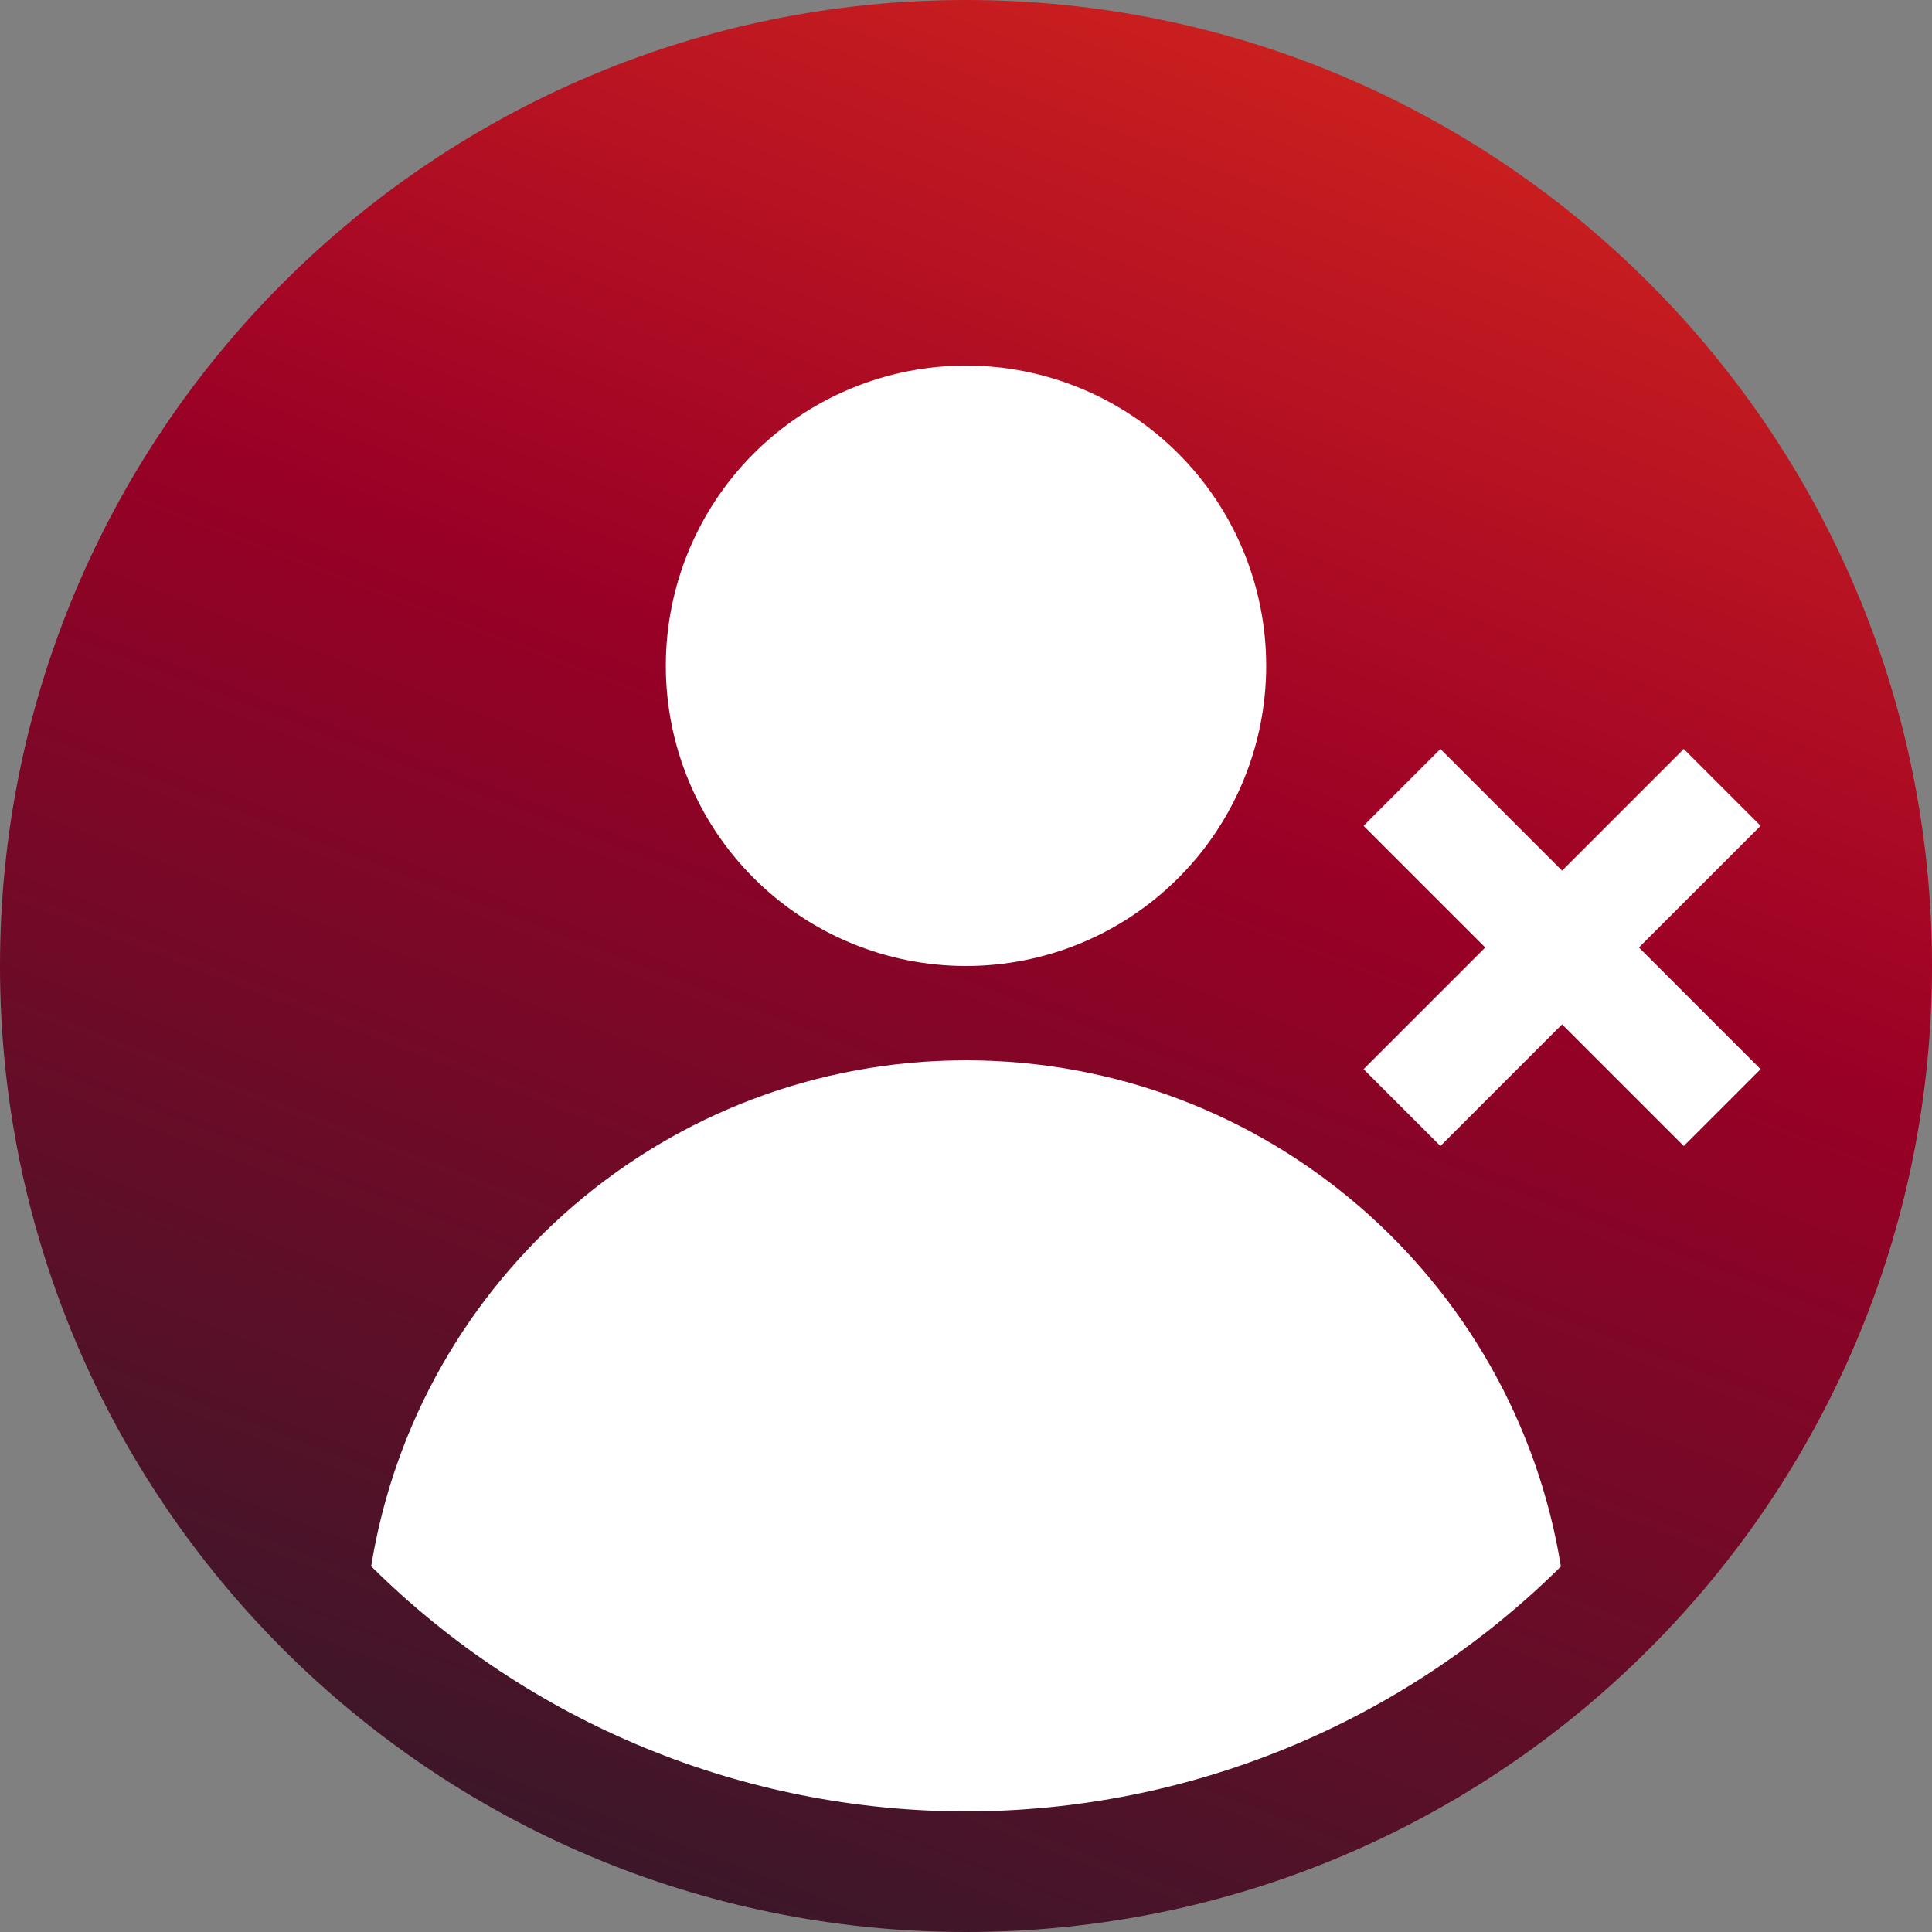 <?xml version="1.0" encoding="UTF-8" standalone="no"?>
<svg
   width="45"
   height="45"
   viewBox="0 0 45 45"
   fill="none"
   version="1.1"
   id="svg6"
   sodipodi:docname="ToDropOut.svg"
   inkscape:version="1.4 (86a8ad7, 2024-10-11)"
   xmlns:inkscape="http://www.inkscape.org/namespaces/inkscape"
   xmlns:sodipodi="http://sodipodi.sourceforge.net/DTD/sodipodi-0.dtd"
   xmlns="http://www.w3.org/2000/svg"
   xmlns:svg="http://www.w3.org/2000/svg">
  <rect x="0" y="0" width="45" height="45" fill="#808080" stroke="none"/>
  <sodipodi:namedview
     id="namedview6"
     pagecolor="#ffffff"
     bordercolor="#000000"
     borderopacity="0.25"
     inkscape:showpageshadow="2"
     inkscape:pageopacity="0.0"
     inkscape:pagecheckerboard="0"
     inkscape:deskcolor="#d1d1d1"
     inkscape:zoom="6.8666667"
     inkscape:cx="22.5"
     inkscape:cy="22.5"
     inkscape:window-width="1366"
     inkscape:window-height="705"
     inkscape:window-x="-8"
     inkscape:window-y="-8"
     inkscape:window-maximized="1"
     inkscape:current-layer="svg6" />
  <path
     d="M22.5 45C34.926 45 45 34.926 45 22.5C45 10.074 34.926 0 22.5 0C10.074 0 0 10.074 0 22.5C0 34.926 10.074 45 22.5 45Z"
     fill="url(#paint0_linear_626_305)"
     id="path1" />
  <path
     d="M22.5 24.697C15.514 24.697 9.723 29.801 8.645 36.482C12.331 40.137 17.31 42.188 22.5 42.191C27.69 42.19 32.669 40.14 36.356 36.487C35.28 29.803 29.487 24.697 22.5 24.697Z"
     fill="white"
     id="path2" />
  <path
     d="M39.218 17.445L36.384 20.279L33.55 17.445L31.76 19.235L34.594 22.069L31.76 24.903L33.55 26.693L36.384 23.859L39.218 26.693L41.008 24.903L38.174 22.069L41.008 19.235L39.218 17.445Z"
     fill="white"
     id="path3" />
  <path
     d="M22.5 8.515C20.646 8.515 18.867 9.252 17.556 10.563C16.244 11.875 15.508 13.653 15.508 15.508C15.508 17.362 16.244 19.141 17.556 20.452C18.867 21.763 20.646 22.5 22.5 22.5C24.355 22.5 26.133 21.763 27.444 20.452C28.756 19.141 29.492 17.362 29.492 15.508C29.492 13.653 28.756 11.875 27.444 10.563C26.133 9.252 24.355 8.515 22.5 8.515Z"
     fill="white"
     id="path4" />
  <defs
     id="defs6">
    <linearGradient
       id="paint0_linear_626_305"
       x1="30.563"
       y1="1.494"
       x2="14.437"
       y2="43.505"
       gradientUnits="userSpaceOnUse">
      <stop
         stop-color="#CA1F1F"
         id="stop4" />
      <stop
         offset="0.387"
         stop-color="#9A0026"
         id="stop5" />
      <stop
         offset="1"
         stop-color="#3C1729"
         id="stop6" />
    </linearGradient>
  </defs>
</svg>
